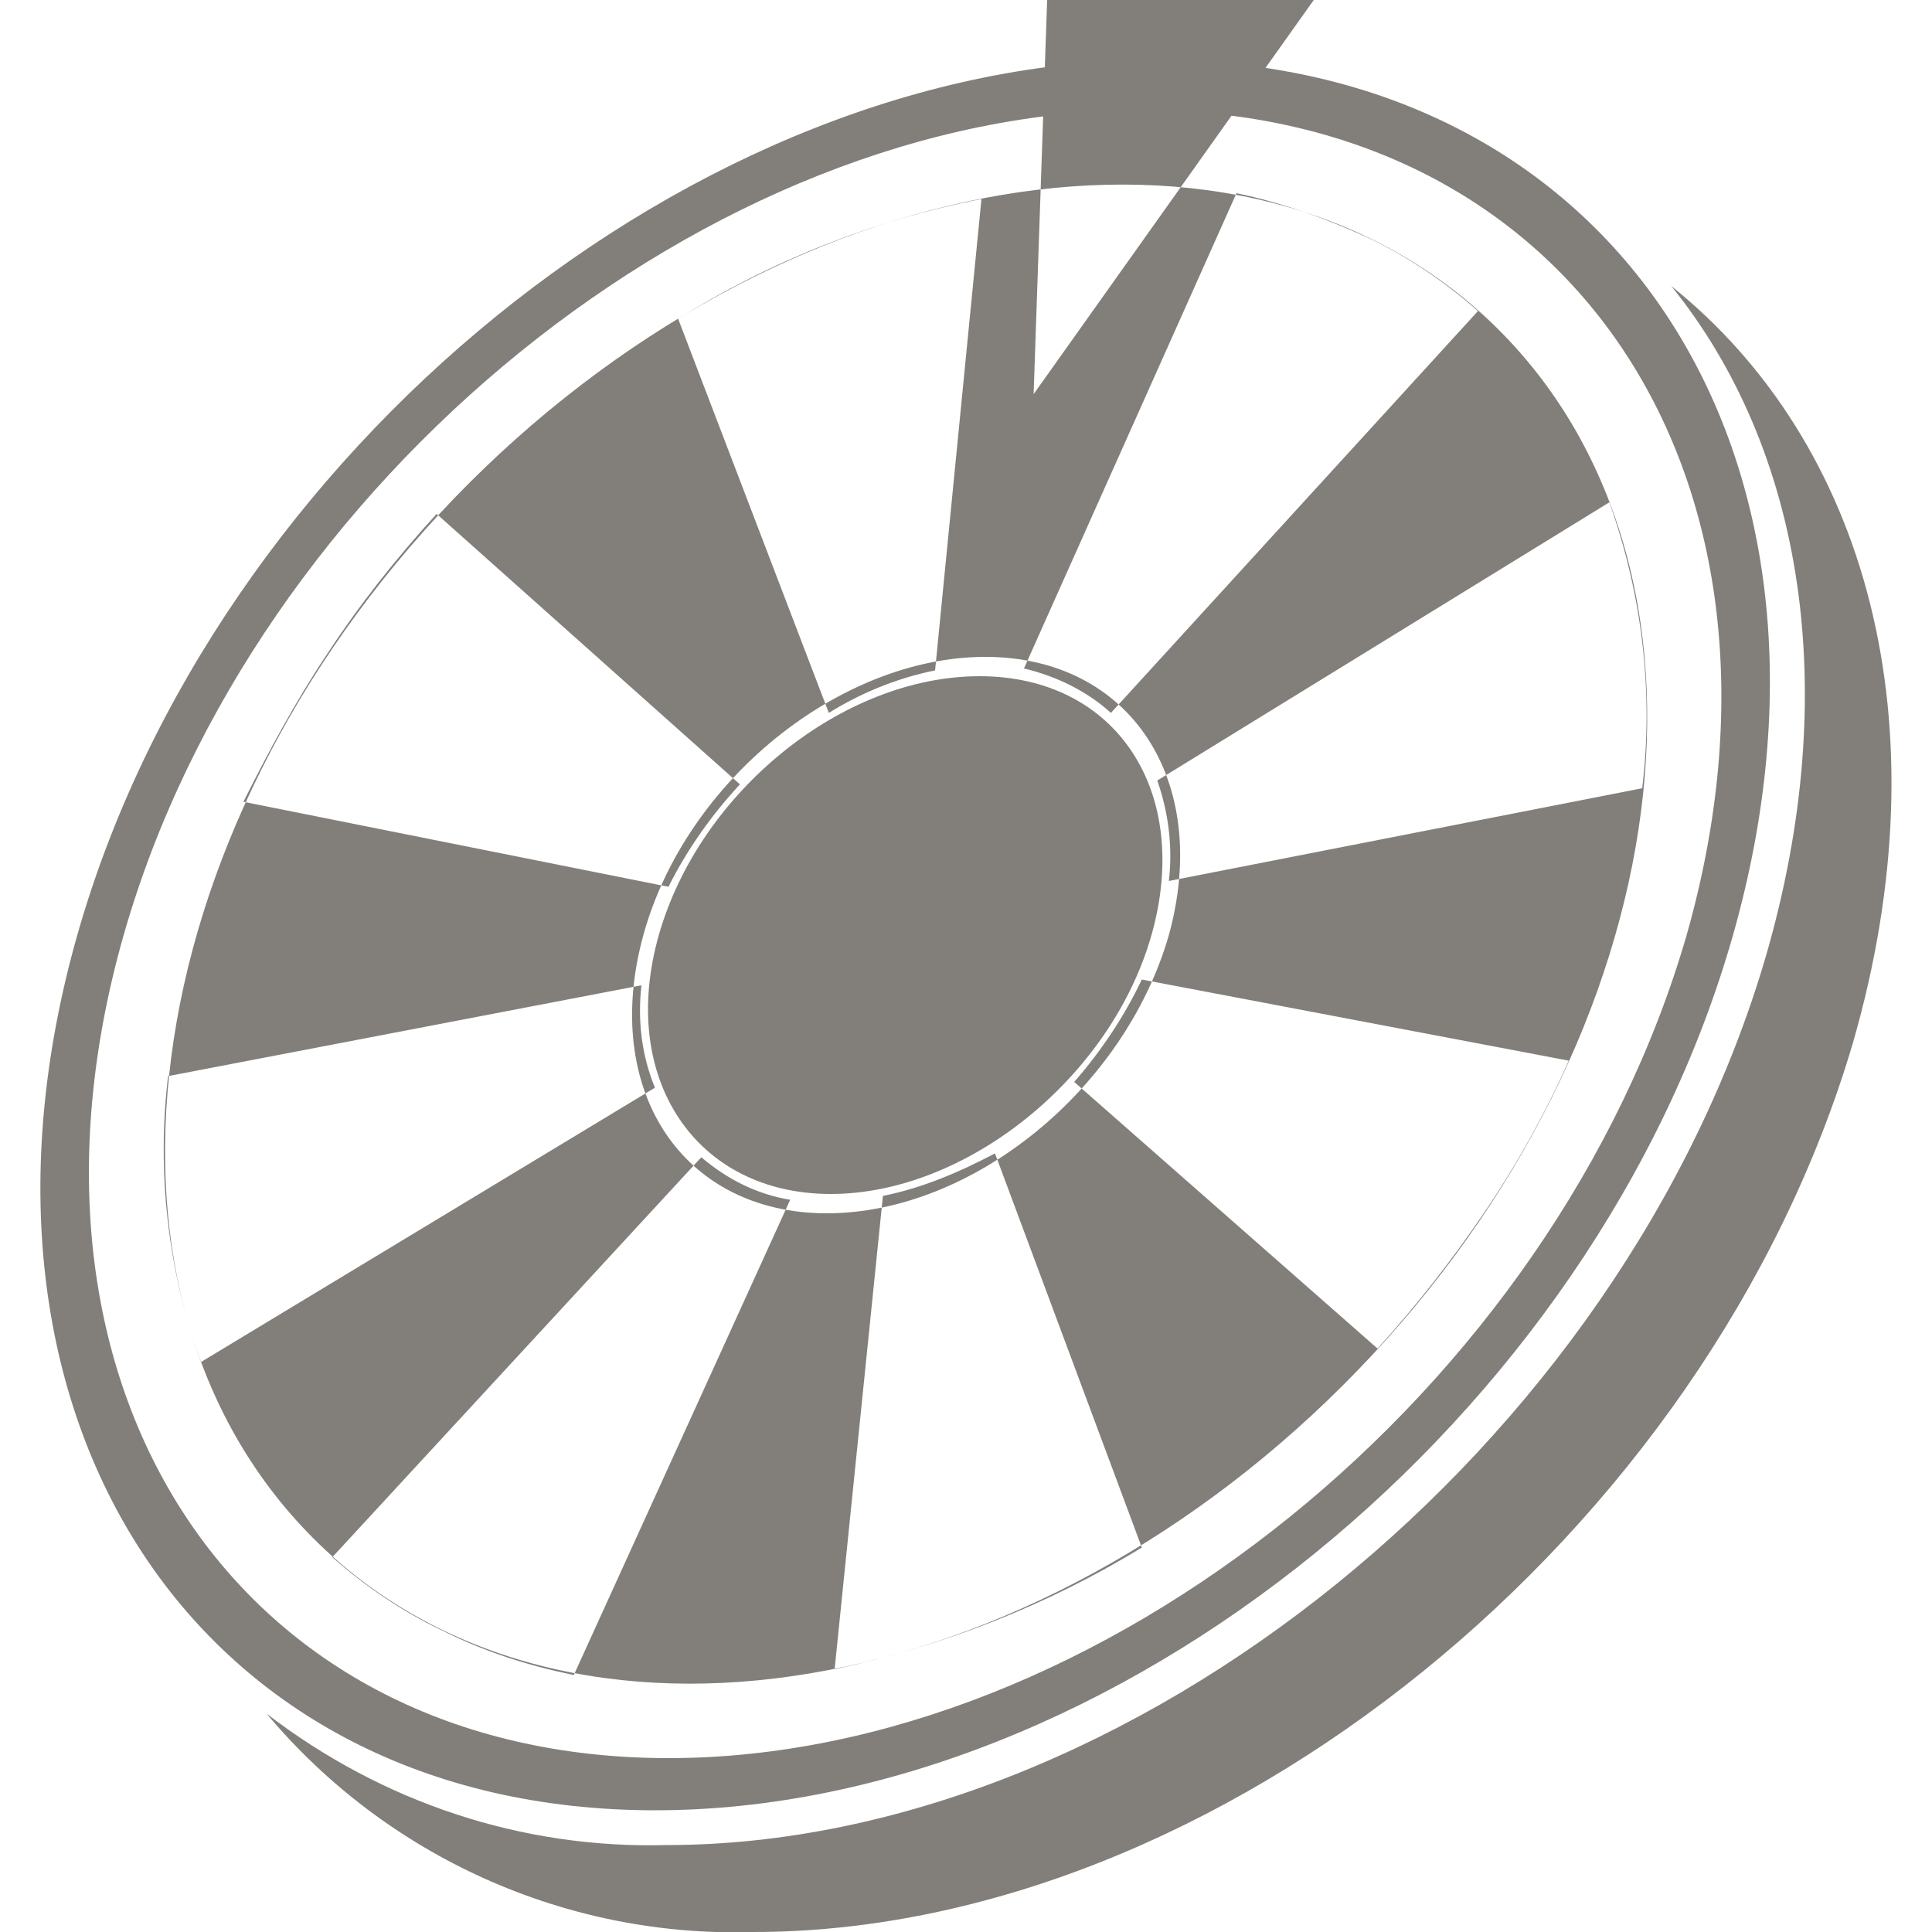 <svg xmlns="http://www.w3.org/2000/svg" viewBox="0 0 100 100"><path d="M86.5 14.8c6.8 8.4 8.9 20.9 4.9 34.7-7.4 25.3-32.9 46-56.9 46-7.5.2-14.7-2.2-20.7-6.8C20 96.1 29.3 100.3 39 100c24 0 49.4-20.6 56.9-46 4.8-16.6.7-31.1-9.4-39.2zm-29 22.1l19-20.8c-1.7-1.5-3.6-2.8-5.7-3.8-2.2-1-4.4-1.8-6.8-2.3L53 34.6c1.7.4 3.3 1.2 4.5 2.3zM83.3 26L59.9 40.4c.6 1.7.8 3.5.6 5.2L85 40.8c.6-5 0-10-1.7-14.8zm-34.9 8.7l2.4-24.4c-5.6 1.1-10.9 3.2-15.7 6.2l7.8 20.4c1.6-1 3.5-1.8 5.5-2.2zm-10.1 5.9l-15.7-14c-2.1 2.3-4 4.7-5.7 7.3-1.6 2.4-3 5-4.3 7.6l22 4.4c1-2 2.3-3.8 3.7-5.3zM33.2 51L8.7 55.7c-.6 5 0 10.1 1.7 14.8l23.5-14.2c-.7-1.7-.9-3.5-.7-5.3zm3.1 8.9L17.2 80.6c1.7 1.5 3.6 2.8 5.7 3.8 2.2 1.1 4.4 1.8 6.8 2.3l11.2-24.6c-1.8-.3-3.3-1.1-4.6-2.2zm9.4 2l-2.5 24.5c5.6-1.2 11-3.3 15.9-6.3l-7.6-20.4c-1.9 1-3.8 1.8-5.8 2.2zm13.4-11.2c-.9 1.9-2.1 3.7-3.5 5.3l15.7 13.8c2-2.2 3.8-4.5 5.5-7 1.7-2.5 3.2-5.2 4.4-7.9l-22.1-4.2zM51 34c-7.5 0-15.5 6.4-17.7 14.4s2 14.4 9.5 14.4 15.4-6.4 17.7-14.4c2.2-8-2-14.4-9.5-14.4zm-8 27.8c-7 0-11-6-8.9-13.4S43.6 35 50.7 35s11 6 8.9 13.4S50 61.8 43 61.8zM59.8 3.1C36.1 3.1 11.1 23.4 4 48.4s6.2 45.3 29.9 45.3 48.7-20.3 55.8-45.3S83.5 3.1 59.8 3.1zM34.6 91C12.3 91-.3 71.9 6.4 48.4S36.8 5.7 59.1 5.7 94 24.8 87.3 48.4C80.5 71.9 56.9 91 34.6 91zM23.5 25.8c16.8-17.4 40.9-21.5 53.8-9s9.8 36.7-7 54.1-40.9 21.5-53.8 9-9.8-36.6 7-54.1zm16.9 16.3c4.6-4.8 11.3-5.9 14.8-2.5 3.6 3.4 2.7 10.1-1.9 14.9s-11.3 6-14.8 2.6c-3.6-3.5-2.7-10.1 1.9-15zM68 0H54.2l-.7 20.4L68 0z" fill="#827f7a"/></svg>